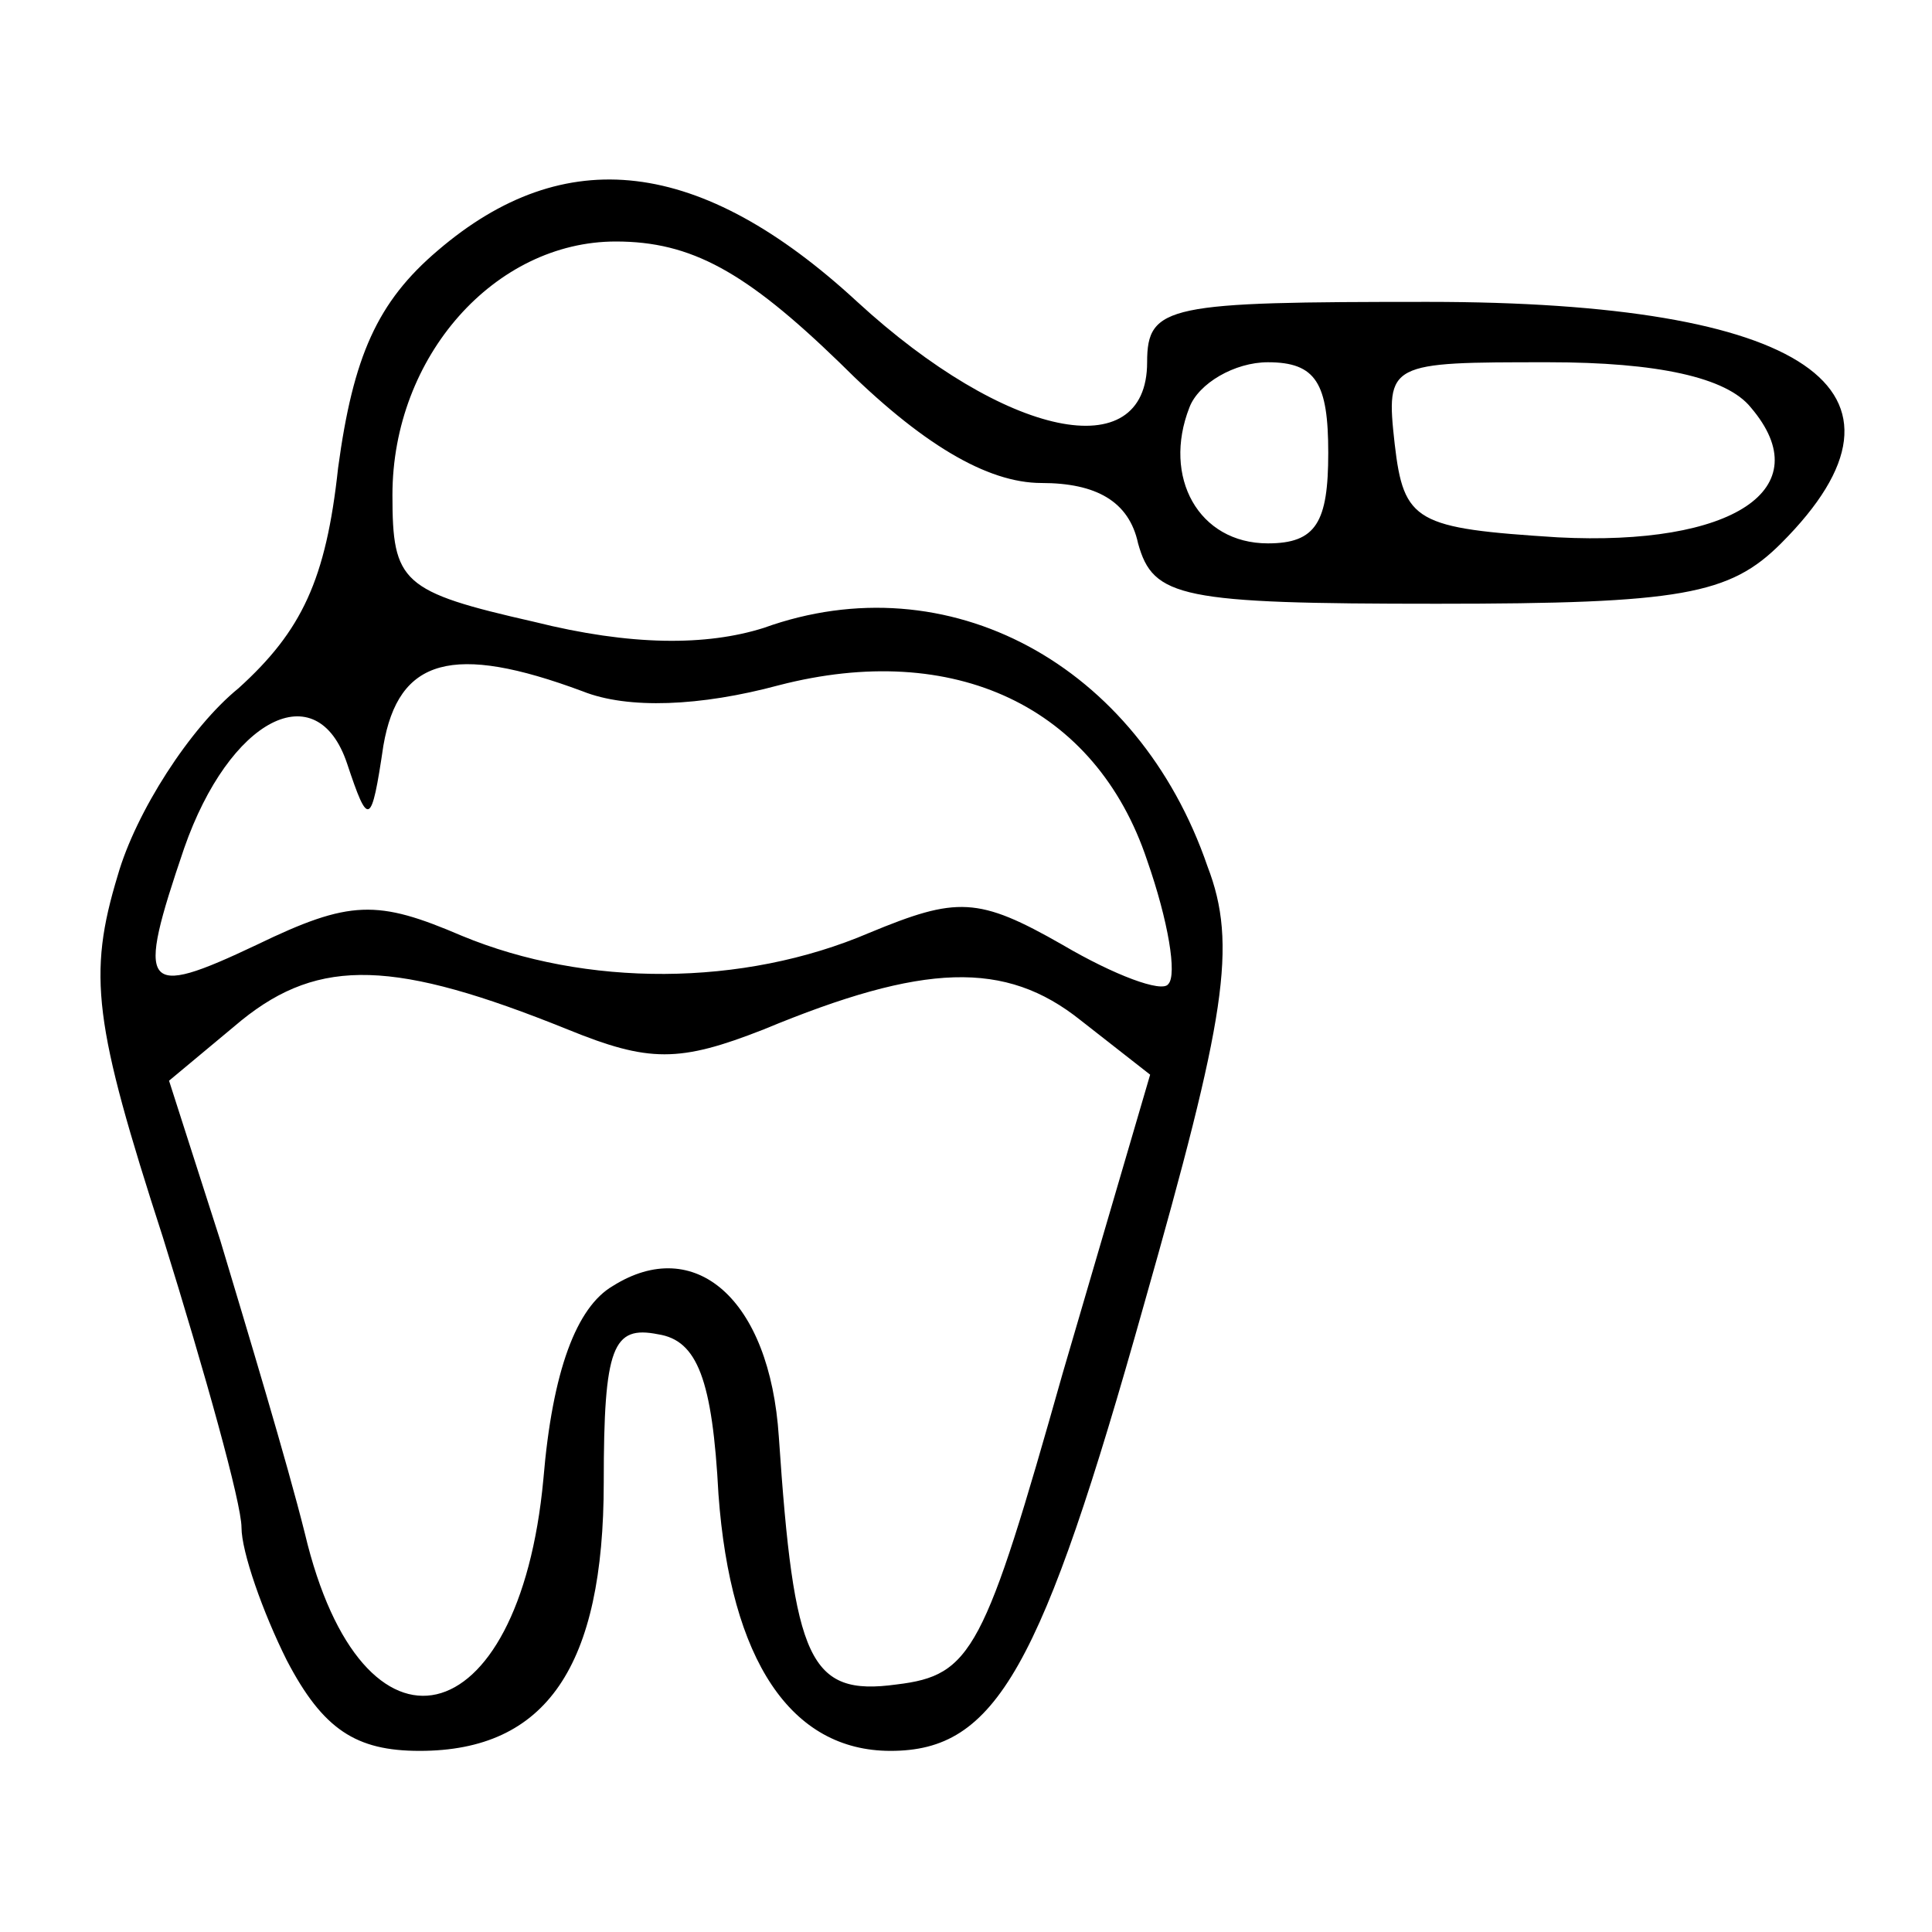 <?xml version="1.0" standalone="no"?>
<!DOCTYPE svg PUBLIC "-//W3C//DTD SVG 20010904//EN"
 "http://www.w3.org/TR/2001/REC-SVG-20010904/DTD/svg10.dtd">
<svg version="1.0" xmlns="http://www.w3.org/2000/svg"
 width="64pt" height="64pt" viewBox="0 0 64 64"
 preserveAspectRatio="xMidYMid meet">

<g transform="translate(0,64) scale(0.1,-0.1)"
fill="#000000" stroke="none">
<path d="M145 557 c-20 -17 -28 -35 -33 -72 -4 -37 -12 -54 -33 -73 -16 -13
-34 -41 -40 -62 -10 -33 -8 -49 15 -120 14 -45 26 -88 26 -96 0 -8 7 -28 15
-44 12 -23 23 -30 44 -30 42 0 61 28 61 89 0 45 3 52 18 49 13 -2 18 -15 20
-53 4 -55 24 -85 57 -85 35 0 50 27 84 148 27 95 31 119 21 145 -23 67 -86
101 -147 79 -19 -6 -44 -6 -76 2 -44 10 -47 13 -47 42 0 46 34 84 74 84 25 0
43 -10 74 -40 27 -27 49 -40 67 -40 18 0 29 -6 32 -20 5 -18 14 -20 99 -20 81
0 97 3 114 20 51 51 8 80 -117 80 -86 0 -93 -1 -93 -20 0 -35 -47 -25 -96 20
-52 48 -97 53 -139 17z m295 -67 c0 -23 -4 -30 -20 -30 -23 0 -35 22 -26 45 3
8 15 15 26 15 16 0 20 -7 20 -30z m140 15 c23 -27 -6 -46 -64 -43 -47 3 -51 5
-54 31 -3 27 -2 27 51 27 36 0 59 -5 67 -15z m-387 -94 c15 -6 39 -5 65 2 58
15 105 -7 122 -58 7 -20 10 -38 7 -41 -2 -3 -18 3 -35 13 -28 16 -35 16 -64 4
-42 -18 -94 -18 -135 -1 -28 12 -37 12 -68 -3 -38 -18 -40 -15 -24 32 15 43
44 58 54 28 7 -21 8 -21 12 6 5 29 23 34 66 18z m-5 -112 c27 -11 37 -11 65 0
53 22 80 23 105 3 l23 -18 -29 -99 c-26 -92 -30 -100 -55 -103 -29 -4 -34 8
-39 82 -3 46 -28 67 -55 50 -12 -7 -20 -28 -23 -64 -8 -86 -60 -98 -79 -18 -6
24 -19 67 -28 97 l-17 53 24 20 c26 21 51 20 108 -3z"/>
</g>
</svg>
